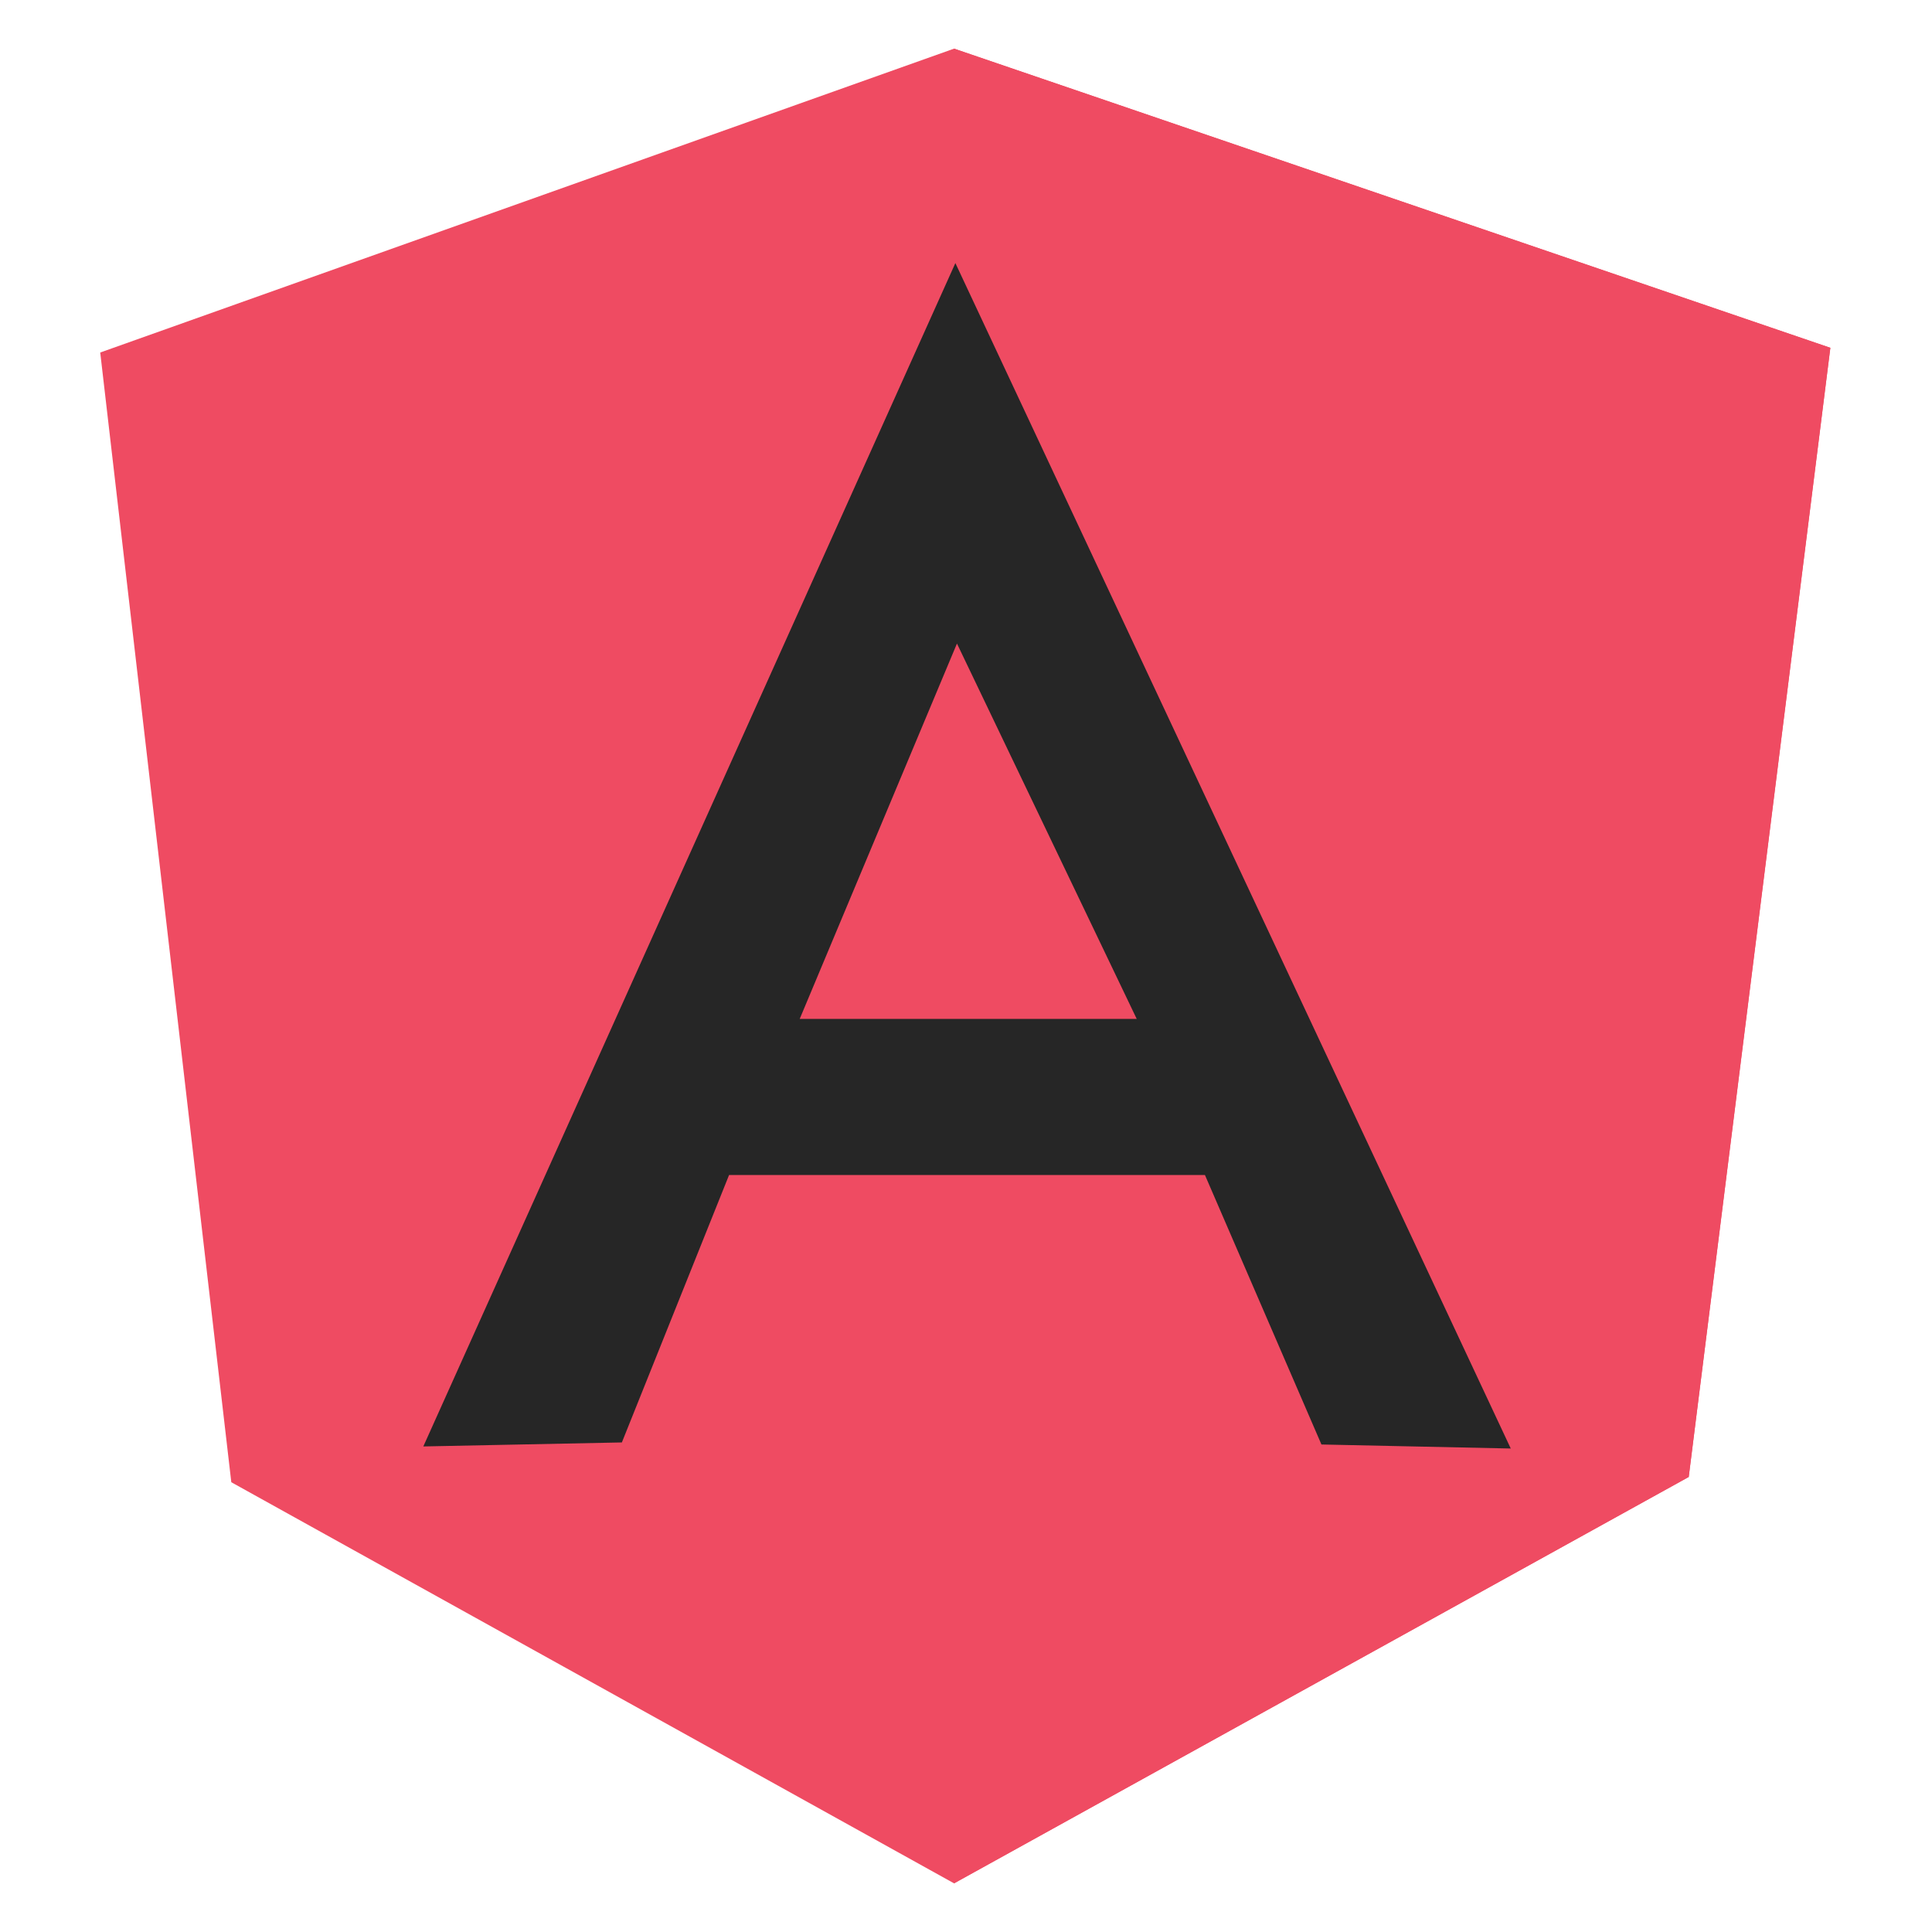 <svg xmlns="http://www.w3.org/2000/svg" xmlns:xlink="http://www.w3.org/1999/xlink" width="500" zoomAndPan="magnify" viewBox="0 0 375 375" height="500" preserveAspectRatio="xMidYMid meet" version="1.0"><defs><clipPath id="9b605a1fbd"><path d="M 19.453 9 L 355.453 9 L 355.453 366 L 19.453 366 Z M 19.453 9 " clip-rule="nonzero"/></clipPath><clipPath id="f7870ba5e1"><path d="M 185 9 L 355.453 9 L 355.453 366 L 185 366 Z M 185 9 " clip-rule="nonzero"/></clipPath></defs><g clip-path="url(#9b605a1fbd)"><path fill="#ef4b62" d="M 19.453 68.422 L 185.18 9.441 L 355.27 67.508 L 327.781 286.676 L 185.18 365.555 L 44.895 287.699 Z M 19.453 68.422 " fill-opacity="1" fill-rule="nonzero"/></g><g clip-path="url(#f7870ba5e1)"><path fill="#ef4b62" d="M 355.27 67.508 L 185.18 9.441 L 185.18 365.555 L 327.781 286.676 Z M 355.27 67.508 " fill-opacity="1" fill-rule="nonzero"/></g><path fill="#262626" d="M 185.438 51.062 L 82.164 280.754 L 120.703 279.977 L 141.512 228.07 L 233.879 228.07 L 256.492 280.375 L 293.238 281.156 Z M 185.691 124.801 L 220.637 197.77 L 155.223 197.77 L 185.793 124.801 Z M 185.691 124.801 " fill-opacity="1" fill-rule="nonzero"/></svg>